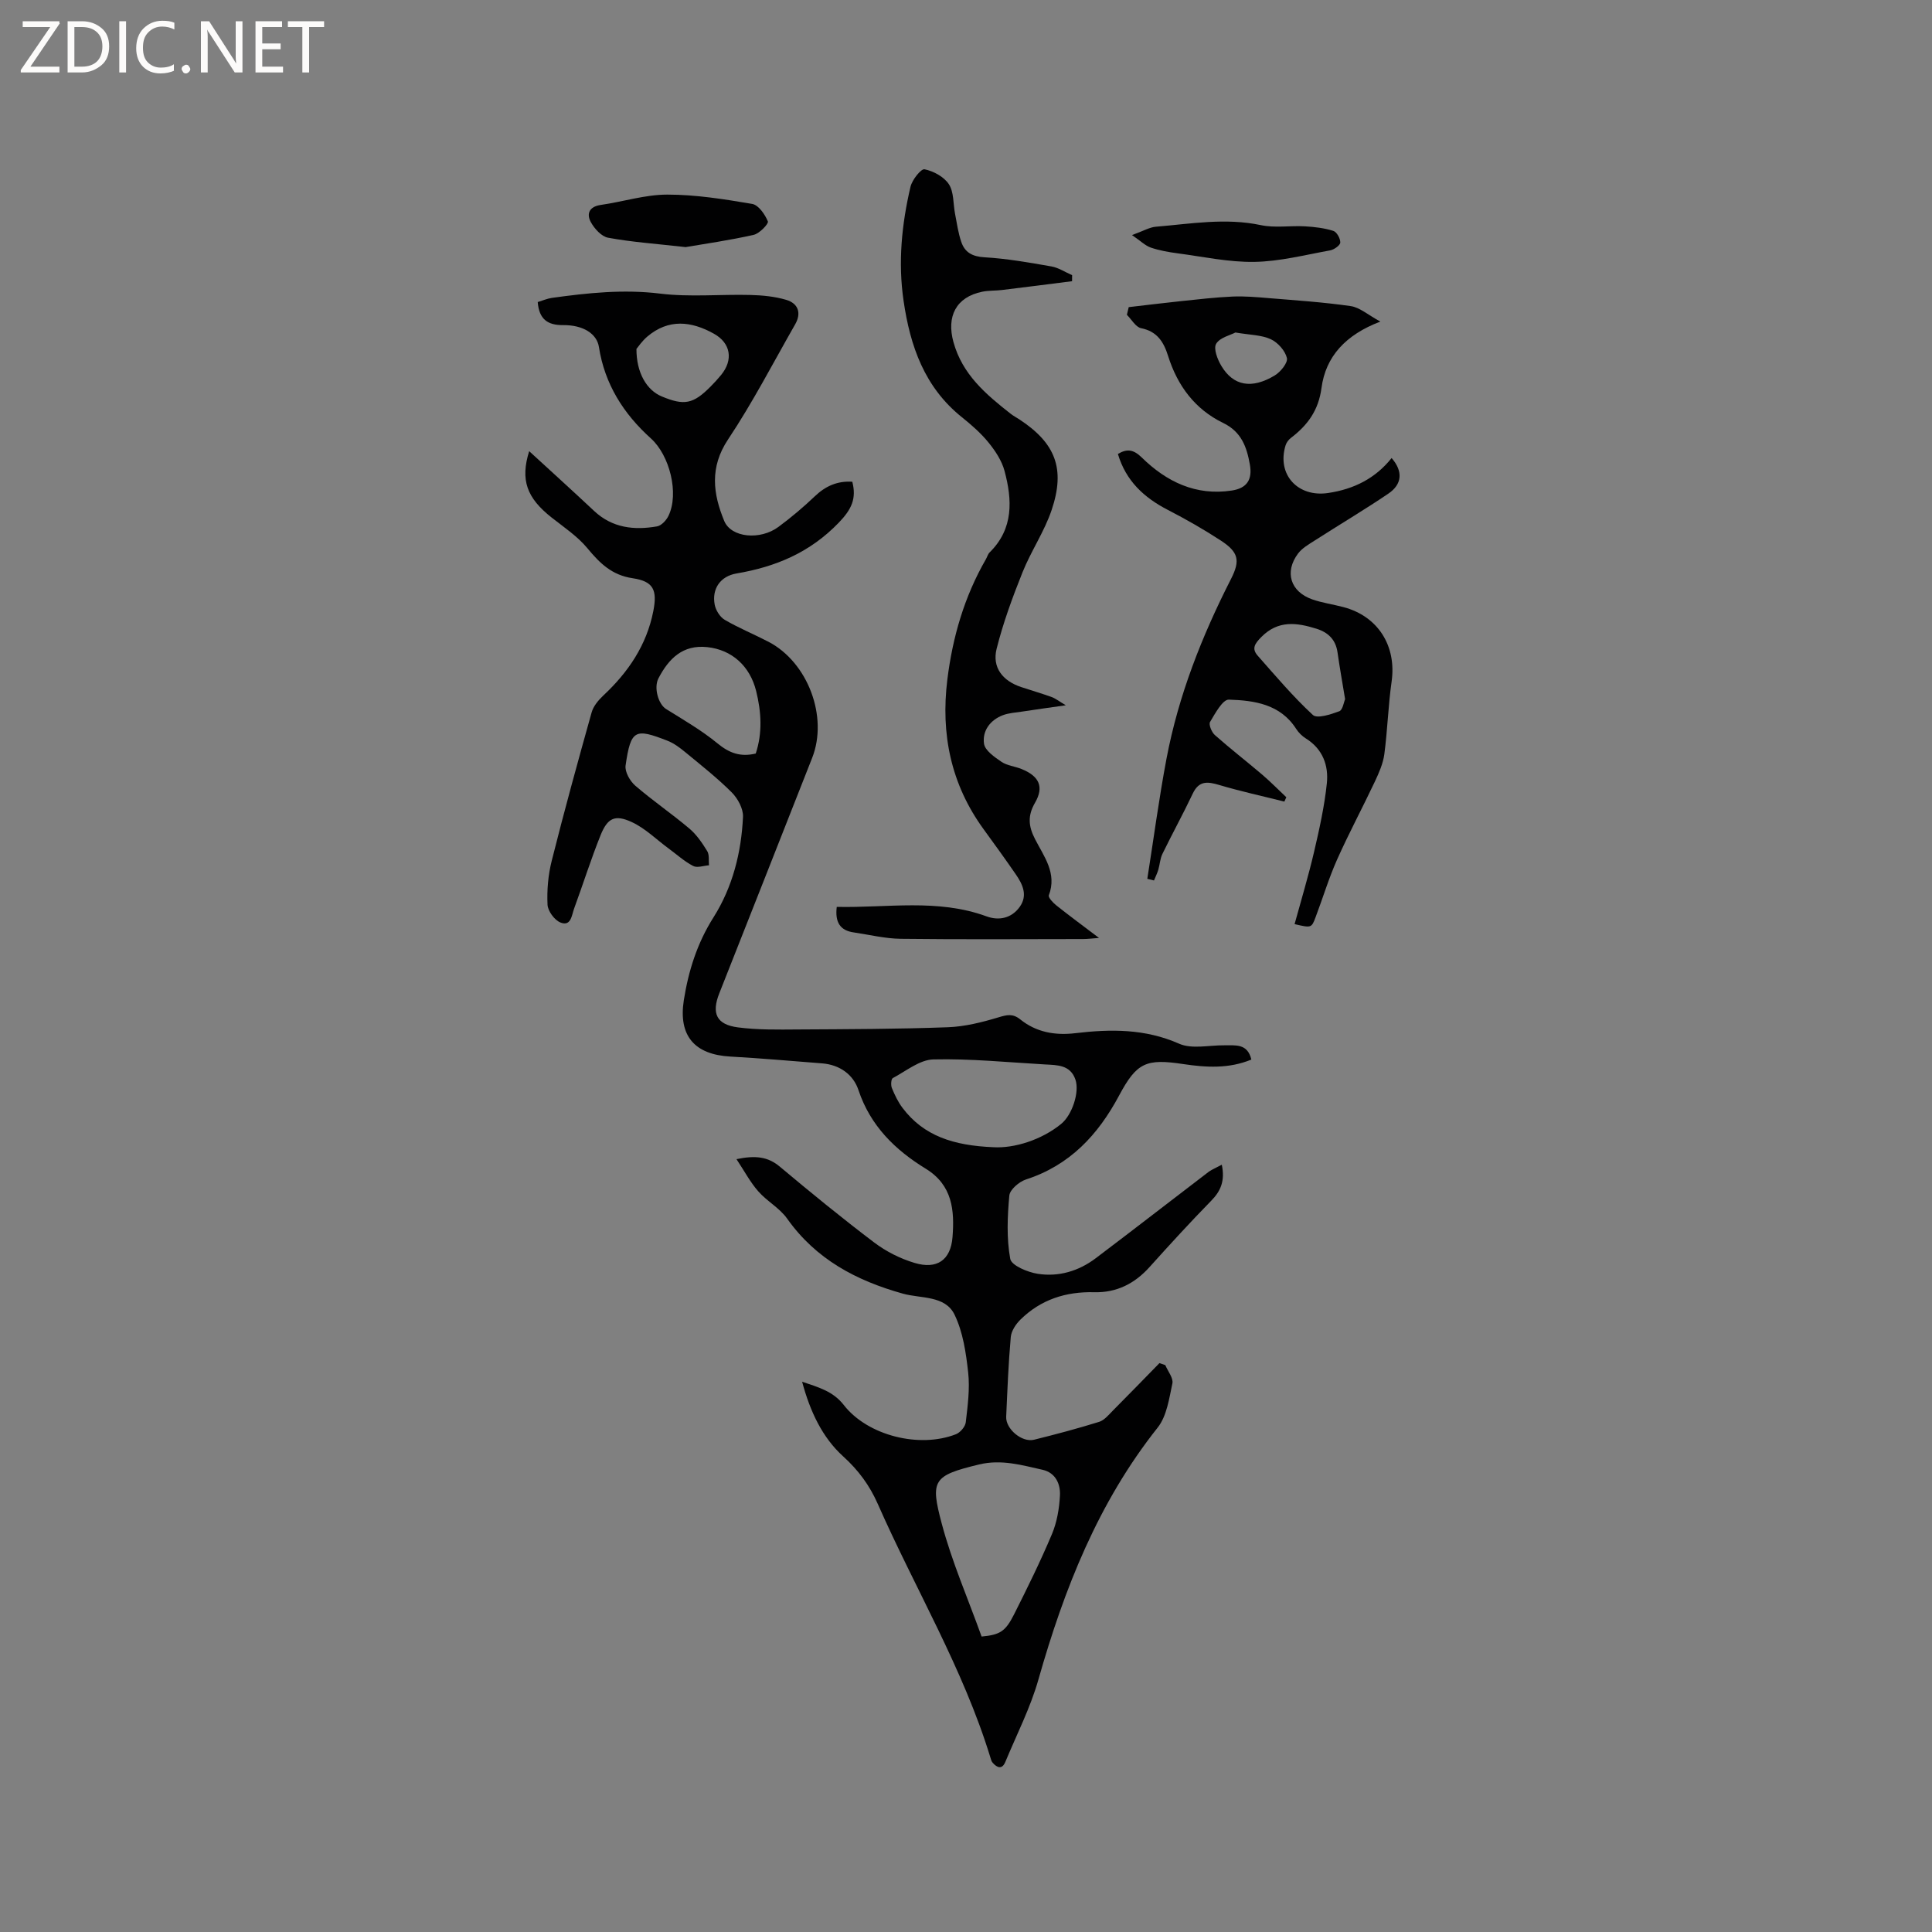 <svg enable-background="new 0 0 400 400" viewBox="0 0 400 400" xmlns="http://www.w3.org/2000/svg"><rect x="0" y="0" width="400" height="400" fill="#808080" stroke="none"/><g fill="#fcfbfa"><path d="m12.4 4.8-6.1 9h6v1.2h-8v-.5l6.1-8.9h-5.7v-1.2h7.6v.4z"/><path d="m14 15v-10.6h3c1.6 0 2.9.5 4 1.4s1.6 2.2 1.6 3.8-.5 3-1.6 3.9-2.4 1.5-4 1.5zm1.4-9.4v8.2h1.6c1.3 0 2.4-.4 3.1-1.1s1.1-1.8 1.1-3.1-.4-2.3-1.2-3-1.8-1-3.1-1z"/><path d="m26.1 4.4v10.6h-1.4v-10.6z"/><path d="m36.1 14.6c-.8.4-1.8.6-2.9.6-1.5 0-2.7-.5-3.6-1.4s-1.4-2.2-1.4-3.8c0-1.7.5-3.1 1.5-4.1s2.3-1.6 3.9-1.6c1 0 1.8.1 2.5.4v1.4c-.8-.4-1.6-.6-2.5-.6-1.2 0-2.1.4-2.9 1.2s-1.1 1.8-1.1 3.2c0 1.3.3 2.3 1 3s1.6 1.1 2.7 1.1c1 0 2-.2 2.7-.7v1.3z"/><path d="m37.6 14.3c0-.2.1-.5.3-.6s.4-.3.6-.3c.3 0 .5.1.6.3s.3.4.3.6-.1.4-.3.6-.4.3-.6.3c-.3 0-.5-.1-.6-.3s-.3-.4-.3-.6z"/><path d="m50.2 15h-1.6l-5.3-8.2c-.2-.2-.3-.5-.4-.7 0 .2.1.7.1 1.5v7.4h-1.4v-10.6h1.7l5.2 8.1c.2.4.4.6.4.7 0-.3-.1-.8-.1-1.5v-7.3h1.4z"/><path d="m58.6 15h-5.7v-10.6h5.5v1.2h-4.1v3.4h3.8v1.2h-3.8v3.6h4.3z"/><path d="m67.1 5.6h-3.1v9.4h-1.4v-9.4h-3v-1.2h7.5z"/></g><path d="m252.96 241.14c.69 3.33-.21 5.44-2.17 7.44-4.37 4.47-8.6 9.09-12.78 13.74-3.09 3.45-6.85 5.34-11.46 5.22-5.89-.15-11.08 1.52-15.3 5.69-.94.93-1.86 2.32-1.98 3.58-.49 5.49-.7 11-.95 16.51-.12 2.53 3.26 5.38 5.77 4.76 4.52-1.12 9.03-2.32 13.47-3.7 1.08-.34 1.97-1.44 2.83-2.31 3.25-3.26 6.44-6.56 9.66-9.85.4.14.81.27 1.21.41.53 1.27 1.7 2.68 1.47 3.79-.67 3.14-1.16 6.76-3.04 9.14-12.32 15.51-19.36 33.38-24.7 52.18-1.66 5.85-4.5 11.38-6.84 17.03-.68 1.64-1.69 1.24-2.62.2-.27-.3-.38-.76-.5-1.16-5.65-18.43-15.6-34.96-23.31-52.47-1.68-3.8-3.97-6.93-7.16-9.82-4.29-3.89-6.83-9.25-8.49-15.45 3.51 1.19 6.44 2 8.64 4.84 4.93 6.32 15.63 9 23.21 6.03.89-.35 1.92-1.55 2.03-2.46.4-3.42.87-6.93.5-10.32-.45-4.07-1.07-8.38-2.83-11.99-1.95-4-6.99-3.3-10.67-4.33-9.7-2.71-18.02-7.12-23.99-15.55-1.55-2.19-4.18-3.59-5.98-5.65-1.65-1.88-2.85-4.16-4.5-6.65 3.95-.82 6.51-.51 8.97 1.55 6.41 5.37 12.89 10.67 19.55 15.71 2.46 1.86 5.39 3.34 8.34 4.22 4.63 1.4 7.5-.56 7.87-5.36.42-5.47.03-10.72-5.54-14.14-6.33-3.88-11.46-8.86-13.93-16.27-1.07-3.22-3.87-5.25-7.52-5.54-6.34-.49-12.67-1.06-19.01-1.41-7.4-.41-10.79-4.28-9.63-11.68.96-6.07 2.76-11.8 6.14-17.14 3.95-6.25 5.77-13.43 6.11-20.81.08-1.67-1.08-3.81-2.33-5.06-2.99-2.99-6.34-5.62-9.61-8.32-1.13-.93-2.37-1.87-3.72-2.39-6.65-2.58-7.57-2.39-8.65 5.15-.18 1.29.9 3.2 1.99 4.15 3.6 3.11 7.56 5.81 11.2 8.88 1.5 1.26 2.67 2.99 3.71 4.68.47.76.27 1.95.37 2.94-1.11.08-2.44.58-3.28.14-1.83-.95-3.4-2.39-5.08-3.62-2.53-1.86-4.84-4.18-7.63-5.47-3.49-1.61-5.01-.85-6.45 2.7-2.01 5-3.63 10.16-5.49 15.22-.5 1.37-.63 3.76-2.83 2.87-1.23-.49-2.61-2.37-2.67-3.69-.14-3.03.13-6.19.88-9.13 2.58-10.26 5.39-20.47 8.25-30.67.36-1.3 1.4-2.54 2.42-3.5 5.17-4.83 8.97-10.44 10.35-17.47.86-4.39.02-6.17-4.26-6.81-4.33-.64-6.82-3.11-9.4-6.23-2.04-2.46-4.83-4.32-7.38-6.33-5.18-4.08-6.52-7.79-4.66-13.75 4.54 4.17 9.03 8.23 13.45 12.38 3.77 3.53 8.28 4.02 13.03 3.19.9-.16 1.92-1.26 2.36-2.18 2.24-4.63.25-12.53-3.64-16.03-5.66-5.09-9.57-11.25-10.76-18.93-.42-2.72-3.23-4.57-7.42-4.53-3.24.03-4.97-1.25-5.25-4.77 1.01-.31 1.97-.73 2.96-.87 7.43-1.03 14.8-1.81 22.39-.88 6.14.75 12.44.12 18.67.28 2.49.06 5.05.31 7.43 1.01 2.47.73 3.19 2.72 1.86 5.05-4.57 8-8.81 16.21-13.91 23.86-3.84 5.77-3.11 11.24-.79 16.86 1.44 3.49 7.46 4.04 11.24 1.23 2.63-1.95 5.16-4.08 7.53-6.34 2.21-2.11 4.66-3.2 7.75-3 .9 3.5-.15 5.72-2.81 8.48-5.95 6.17-13.02 9.13-21.16 10.51-3.36.57-5.14 3.18-4.52 6.46.22 1.16 1.09 2.56 2.08 3.14 2.91 1.7 6.07 2.99 9.07 4.55 8.15 4.26 12.38 15.53 9.03 24.03-6.4 16.25-12.8 32.5-19.23 48.75-1.64 4.14-.6 6.47 3.87 7.05 4.07.53 8.23.46 12.34.43 10.37-.06 20.75-.08 31.11-.46 3.51-.13 7.06-1.02 10.45-2.04 1.76-.53 2.97-.85 4.55.42 3.3 2.66 7.21 3.35 11.39 2.85 7.32-.87 14.44-.94 21.5 2.18 2.65 1.17 6.22.29 9.37.33 2.26.03 4.78-.44 5.58 2.95-4.66 1.93-9.36 1.64-14.06.94-7.69-1.16-9.65-.38-13.32 6.5-4.36 8.16-10.21 14.45-19.29 17.39-1.41.46-3.33 2.1-3.44 3.33-.4 4.35-.59 8.85.19 13.1.25 1.38 3.61 2.78 5.71 3.1 4.31.67 8.46-.56 11.98-3.22 7.86-5.93 15.63-11.98 23.46-17.95.73-.49 1.59-.84 2.65-1.42zm-49.73 97.69c3.77-.36 4.92-1.02 6.7-4.55 2.76-5.48 5.48-11 7.86-16.65 1.04-2.47 1.52-5.29 1.66-7.99.13-2.39-.91-4.74-3.61-5.34-4.3-.96-8.52-2.21-13.12-1.1-9.58 2.31-10.13 3.26-7.75 12.22 2.11 7.94 5.44 15.55 8.26 23.41zm2.47-101.31c4.27.25 9.92-1.49 14.01-4.83 2.26-1.84 3.84-6.59 2.94-9.19-1.06-3.06-3.79-2.98-6.31-3.12-7.7-.44-15.41-1.22-23.09-1.04-2.84.07-5.66 2.41-8.41 3.87-.35.19-.43 1.46-.19 2.05.59 1.44 1.28 2.9 2.22 4.13 4.37 5.79 10.53 7.79 18.83 8.13zm-49.23-81.51c1.41-4.26 1.16-8.61.08-12.95-1.3-5.2-5.05-8.54-10.12-9.08s-7.96 2.36-10.1 6.45c-1.01 1.93-.04 5.36 1.57 6.36 3.62 2.26 7.36 4.42 10.64 7.11 2.42 2 4.75 2.88 7.93 2.11zm-24.7-83.77c-.02 4.96 2.14 8.55 5.22 9.83 4.69 1.96 6.55 1.59 10.18-2.09.74-.75 1.46-1.53 2.13-2.35 2.55-3.12 2.01-6.58-1.48-8.53-4.68-2.62-9.4-3.16-13.82.6-1.07.91-1.88 2.12-2.23 2.54z" fill="#010102"/><path d="m233.69 63.59c3.6-.42 7.19-.86 10.79-1.24 3.55-.37 7.1-.79 10.67-.95 2.49-.11 5.01.11 7.5.32 5.68.47 11.38.84 17.02 1.66 1.86.27 3.53 1.8 6.12 3.2-7.22 2.74-11.33 7.25-12.19 13.75-.62 4.66-2.89 7.72-6.35 10.35-.47.36-.9.94-1.08 1.5-1.88 6.09 2.55 10.83 8.81 9.89 5.35-.8 9.77-3.02 13.14-7.24 2.39 2.75 2.2 5.43-.69 7.38-4.98 3.37-10.16 6.44-15.22 9.69-1.23.79-2.61 1.57-3.46 2.7-2.86 3.82-1.59 7.9 2.92 9.49 2.08.73 4.32 1.03 6.46 1.6 7.19 1.89 11.03 8.05 9.99 15.41-.71 4.99-.85 10.06-1.51 15.05-.26 1.94-1.11 3.85-1.95 5.65-2.56 5.42-5.4 10.72-7.84 16.19-1.72 3.86-2.94 7.94-4.44 11.9-.85 2.26-.89 2.24-4.35 1.44 1.36-4.97 2.85-9.9 4.02-14.9 1.1-4.71 2.16-9.47 2.66-14.26.38-3.69-.85-7.1-4.33-9.27-.79-.49-1.52-1.21-2.02-1.99-3.29-5.14-8.67-5.89-13.94-6.06-1.28-.04-2.83 2.85-3.89 4.62-.32.54.33 2.13 1 2.72 3.17 2.81 6.53 5.41 9.76 8.16 1.75 1.49 3.36 3.14 5.03 4.71-.14.3-.28.6-.41.9-4.5-1.13-9.05-2.12-13.49-3.44-2.42-.72-4.19-.92-5.47 1.78-1.99 4.21-4.24 8.29-6.28 12.48-.49 1-.54 2.22-.86 3.31-.23.75-.59 1.47-.89 2.2-.46-.11-.92-.22-1.38-.34 1.31-8.29 2.41-16.62 3.97-24.87 2.48-13.09 7.32-25.37 13.36-37.22 1.96-3.84 1.54-5.56-2.12-7.95-3.54-2.31-7.22-4.41-10.98-6.35-4.91-2.54-8.66-5.98-10.32-11.57 1.94-1.17 3.28-.89 4.95.74 5.13 5.03 11.21 7.96 18.62 6.83 3.13-.47 4.31-2.25 3.75-5.39-.64-3.6-1.72-6.76-5.54-8.61-5.81-2.81-9.45-7.7-11.38-13.84-.9-2.87-2.23-5.1-5.59-5.77-1.12-.22-1.98-1.81-2.95-2.77.12-.52.25-1.06.38-1.59zm44.8 81.17c-.6-3.65-1.14-6.66-1.57-9.69-.37-2.64-1.95-4.15-4.36-4.9-4.05-1.26-7.9-1.83-11.41 1.71-1.39 1.41-2.05 2.42-.74 3.89 3.7 4.19 7.32 8.48 11.41 12.26.88.81 3.71-.12 5.46-.77.72-.27.94-1.89 1.21-2.5zm-22.71-75.92c-1.05.56-3.21 1.03-3.99 2.34-.59.98.27 3.23 1.07 4.56 2.48 4.16 6.27 4.87 11.05 2 1.21-.72 2.76-2.63 2.53-3.62-.36-1.51-1.88-3.22-3.34-3.89-1.92-.89-4.27-.87-7.32-1.39z" fill="#010102"/><path d="m173.24 187.76c10.5.23 20.9-1.75 31.03 1.97 2.52.92 5.15.41 6.85-1.97 1.71-2.39.61-4.68-.82-6.75-2.16-3.14-4.4-6.23-6.65-9.32-6.78-9.31-8.91-19.73-7.51-31.01 1.09-8.81 3.53-17.19 7.99-24.92.26-.46.4-1.03.76-1.39 4.99-4.91 4.7-10.87 3.08-16.9-.57-2.1-1.9-4.12-3.3-5.84-1.59-1.96-3.54-3.66-5.52-5.25-7.73-6.19-10.7-14.68-12.07-24.07-1.18-8.01-.39-15.87 1.43-23.65.34-1.43 2.18-3.76 2.91-3.61 1.86.38 4.04 1.56 5.04 3.1 1.05 1.62.87 4.04 1.27 6.1.38 1.96.65 3.96 1.29 5.83.74 2.19 2.31 3.05 4.83 3.19 4.63.27 9.24 1.09 13.82 1.89 1.49.26 2.87 1.19 4.3 1.81 0 .42-.01.84-.01 1.25-4.83.61-9.67 1.24-14.5 1.82-1.36.17-2.77.08-4.11.36-5.43 1.11-7.41 5.13-5.95 10.42 1.86 6.73 6.71 10.81 11.8 14.81.58.46 1.24.81 1.86 1.21 7.44 4.89 9.56 10.17 6.67 18.75-1.5 4.47-4.27 8.5-6.03 12.9-2.07 5.17-4.01 10.44-5.36 15.83-.97 3.87 1.25 6.66 5.09 7.93 2.11.7 4.24 1.32 6.32 2.07.77.28 1.44.83 2.91 1.7-3.51.5-6.26.88-9 1.3-1.36.21-2.78.28-4.04.76-2.65 1.01-4.27 3.27-3.89 5.9.2 1.41 2.18 2.77 3.62 3.75 1.18.8 2.79.93 4.16 1.49 3.63 1.47 4.69 3.67 2.79 6.96-1.57 2.71-1.39 4.87.01 7.58 1.82 3.56 4.58 7.04 2.84 11.6-.17.45.87 1.55 1.55 2.09 2.72 2.16 5.52 4.23 8.84 6.74-1.53.11-2.41.23-3.29.23-12.58.01-25.16.1-37.74-.05-3.25-.04-6.49-.84-9.73-1.32-2.83-.39-3.93-2.09-3.54-5.29z" fill="#010102"/><path d="m141.95 51.16c-6.2-.7-11.17-1.04-16.04-1.94-1.39-.25-2.87-1.9-3.61-3.28-.9-1.7-.29-3.17 2.08-3.51 4.61-.66 9.19-2.14 13.78-2.14 5.87 0 11.76.94 17.57 1.93 1.31.22 2.65 2.17 3.25 3.62.2.48-1.74 2.51-2.93 2.78-5.03 1.14-10.14 1.86-14.1 2.54z" fill="#010102"/><path d="m234.37 48.67c2.41-.87 3.65-1.63 4.95-1.73 7.22-.6 14.4-1.88 21.72-.33 2.92.62 6.08.08 9.12.25 1.98.11 4.01.35 5.89.94.71.22 1.48 1.61 1.44 2.42-.03.59-1.29 1.47-2.11 1.62-5.2.94-10.42 2.29-15.65 2.38-5.29.09-10.61-1.07-15.9-1.77-1.88-.25-3.78-.58-5.57-1.19-1.15-.4-2.09-1.36-3.89-2.59z" fill="#010102"/></svg>